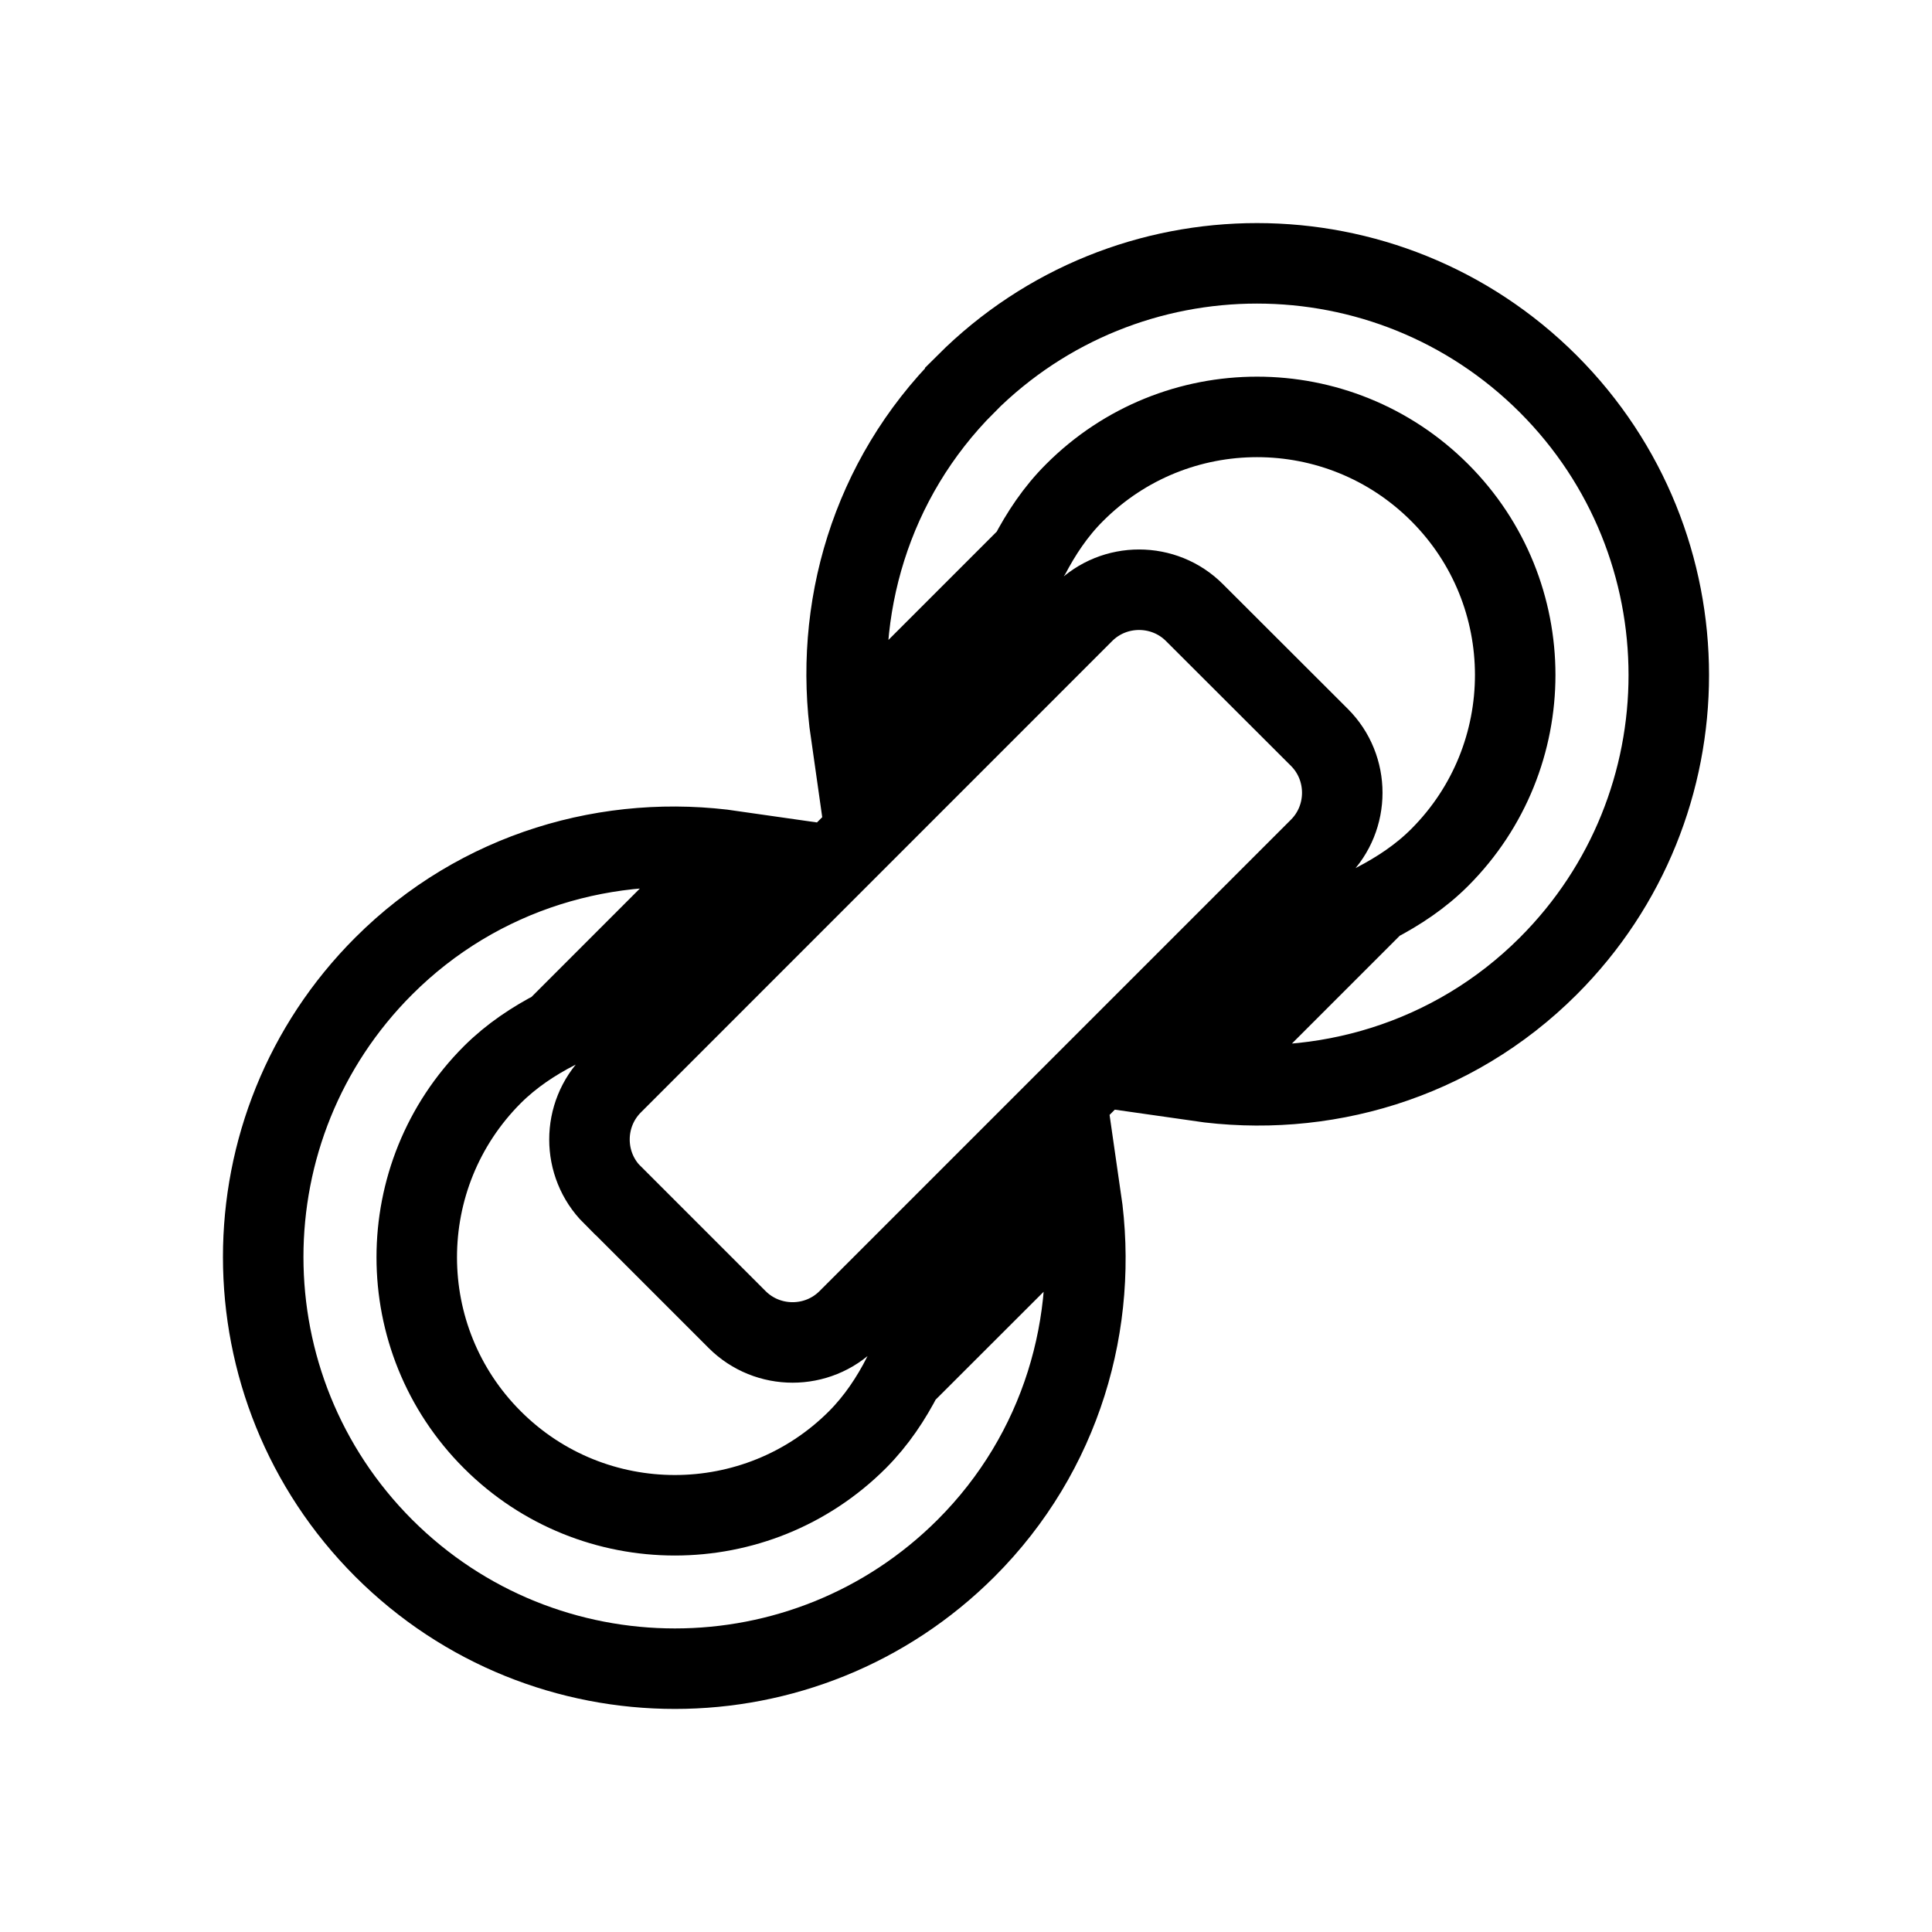 <svg width="24" height="24" xmlns="http://www.w3.org/2000/svg">
 <g>
  <title>Layer 1</title>
  <path id="svg_3" d="m11.999,4.769c-1.188,1.188 -1.65,2.81 -1.428,4.353l2.202,-2.202c0.003,-0.004 0.01,-0.006 0.011,-0.008c0.148,-0.284 0.327,-0.556 0.566,-0.794c1.251,-1.252 3.28,-1.252 4.533,0c1.252,1.25 1.253,3.281 0.001,4.534c-0.24,0.24 -0.513,0.418 -0.798,0.567c-0.003,0.001 -0.004,0.004 -0.007,0.007l-2.202,2.202c1.543,0.223 3.168,-0.24 4.356,-1.427c1.997,-1.997 1.996,-5.235 0,-7.232c-1.999,-1.997 -5.236,-1.997 -7.234,-0.001zm-0.783,12.318c-0.147,0.286 -0.326,0.558 -0.565,0.798c-1.252,1.251 -3.284,1.251 -4.535,0c-1.252,-1.251 -1.252,-3.281 0,-4.535c0.239,-0.238 0.511,-0.417 0.795,-0.564c0.003,-0.004 0.004,-0.008 0.008,-0.011l2.201,-2.202c-1.542,-0.223 -3.166,0.241 -4.353,1.427c-1.997,1.996 -1.996,5.235 0,7.232c1.998,1.996 5.236,1.996 7.234,0c1.188,-1.188 1.652,-2.811 1.427,-4.355l-2.204,2.202c-0.002,0.005 -0.005,0.006 -0.008,0.008zm-3.608,-2.244l1.549,1.549c0.379,0.379 0.999,0.379 1.377,0l5.855,-5.855c0.38,-0.378 0.38,-0.999 0.001,-1.377l-1.551,-1.549c-0.378,-0.38 -0.999,-0.38 -1.377,-0.001l-5.855,5.856c-0.379,0.379 -0.379,0.999 -0.001,1.377z" stroke="#000" fill="none"/>
 </g>

</svg>